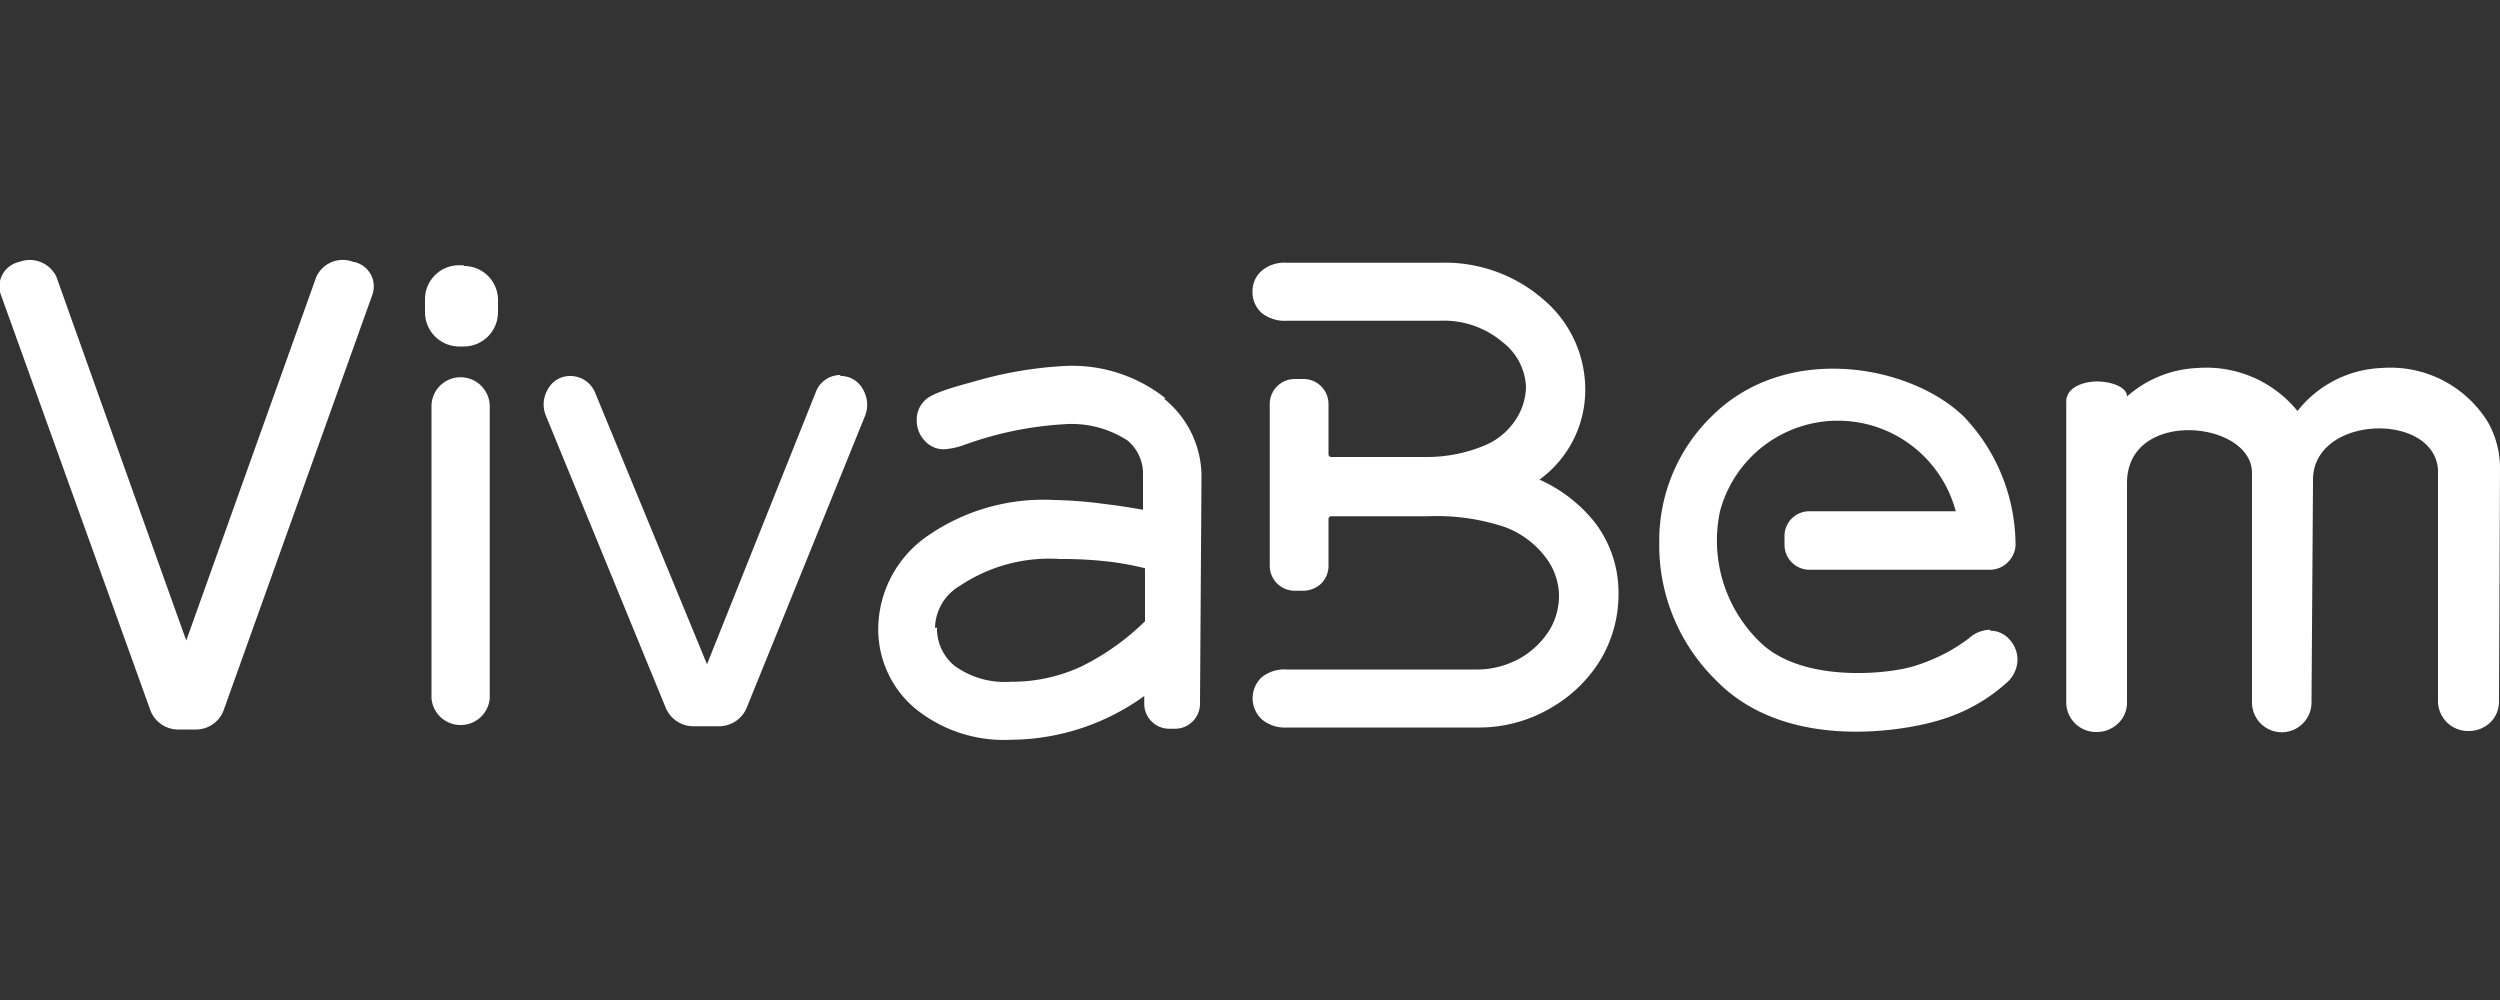 <svg id="Camada_1" data-name="Camada 1" xmlns="http://www.w3.org/2000/svg" viewBox="0 0 100 40"><rect x="0" y="0" width="100" height="40" fill="#333333" stroke="none"/><defs><style>.cls-1{fill:#fff;}</style></defs><path class="cls-1" d="M100,18.71a3.73,3.73,0,0,0-.48-1.82,4.58,4.58,0,0,0-4.26-2.17,4.5,4.5,0,0,0-3.36,1.72,4.7,4.7,0,0,0-4-1.72,4.53,4.53,0,0,0-2.82,1.14c0-.39-.66-.61-1.23-.6s-1.2.26-1.2.8l0,12.06a1.19,1.19,0,0,0,1.21,1.16,1.23,1.23,0,0,0,.86-.34,1.13,1.13,0,0,0,.36-.82l0-8.8c0-3,5-2.5,5-.4V28.1a1.19,1.19,0,0,0,2.38,0l.06-8.82c-.1-2.68,4.84-2.85,5-.49v9.29a1.2,1.2,0,0,0,1.23,1.16,1.24,1.24,0,0,0,.86-.34,1.16,1.16,0,0,0,.35-.82Z"/><path class="cls-1" d="M33.63,15a1.05,1.05,0,0,0-1,.69L28.28,26.57,23.81,15.72a1.07,1.07,0,0,0-1-.68,1,1,0,0,0-.89.52,1.18,1.18,0,0,0-.08,1.08l4.78,11.65a1.2,1.2,0,0,0,1.09.76h1.07a1.2,1.2,0,0,0,1.1-.77l4.72-11.64a1.21,1.21,0,0,0-.09-1.08,1,1,0,0,0-.91-.52"/><path class="cls-1" d="M79.59,25.19a1.29,1.29,0,0,0-.83.34,7,7,0,0,1-2.29,1.14c-1,.29-4.3.64-6-.92a5.65,5.65,0,0,1-1.67-5.3,4.88,4.88,0,0,1,9.43,0H72.36a1,1,0,0,0-.7.3,1,1,0,0,0-.28.72v.32a1,1,0,0,0,1,1H79.6a1,1,0,0,0,.74-.33,1,1,0,0,0,.28-.78,7.47,7.47,0,0,0-2.05-5c-2.13-2.09-7.09-3-10.07-.06a6.94,6.94,0,0,0-2.13,5.08,7.55,7.55,0,0,0,2.26,5.5c2.85,2.95,7.72,2,9,1.59a6.89,6.89,0,0,0,2.69-1.53,1.25,1.25,0,0,0,.38-.87,1.19,1.19,0,0,0-.32-.81,1,1,0,0,0-.75-.35"/><path class="cls-1" d="M18.54,10.61h-.2A1.36,1.36,0,0,0,17,12v.49a1.37,1.37,0,0,0,1.36,1.37h.2a1.37,1.37,0,0,0,1.36-1.37V12a1.36,1.36,0,0,0-1.36-1.36"/><path class="cls-1" d="M18.42,15.09a1.16,1.16,0,0,0-1.16,1.16V27.94a1.17,1.17,0,0,0,2.33,0V16.25a1.17,1.17,0,0,0-1.17-1.16"/><path class="cls-1" d="M37.4,25.11a2,2,0,0,1,1-1.68,6.43,6.43,0,0,1,4-1.07,16.14,16.14,0,0,1,2,.11,11.6,11.6,0,0,1,1.4.26v2.12a9.78,9.78,0,0,1-2.57,1.82,6.58,6.58,0,0,1-2.8.6,3.41,3.41,0,0,1-2.25-.64,1.92,1.92,0,0,1-.7-1.52m9.15-9.17a6,6,0,0,0-4.06-1.3,15.86,15.86,0,0,0-3.67.64c-1.49.39-1.78.6-1.93.76a1.06,1.06,0,0,0-.3.77,1.16,1.16,0,0,0,.32.82,1,1,0,0,0,.79.34,2.93,2.93,0,0,0,.78-.17,14.07,14.07,0,0,1,4-.83,4.09,4.09,0,0,1,2.54.65A1.72,1.72,0,0,1,45.72,19v1.39c-.56-.1-1.1-.18-1.61-.24A16.94,16.94,0,0,0,42.17,20,8.13,8.13,0,0,0,37,21.51a4.55,4.55,0,0,0-1.87,3.6,4.14,4.14,0,0,0,1.44,3.2,5.63,5.63,0,0,0,3.89,1.28,9.19,9.19,0,0,0,5.31-1.75v.31a1,1,0,0,0,1,1H47a1,1,0,0,0,1-1L48.06,19a4,4,0,0,0-1.51-3.06"/><path class="cls-1" d="M61.53,19.22a4.43,4.43,0,0,0,1.88-3.62A4.71,4.71,0,0,0,61.76,12a6,6,0,0,0-4.18-1.49h-6.1a1.42,1.42,0,0,0-1,.31,1.08,1.08,0,0,0-.38.85,1.12,1.12,0,0,0,.38.86,1.5,1.5,0,0,0,1,.3h6.1a3.64,3.64,0,0,1,2.53.86,2.39,2.39,0,0,1,.93,1.78,2.47,2.47,0,0,1-.42,1.33,2.75,2.75,0,0,1-1.19,1,6,6,0,0,1-2.38.48h-3.8a.11.11,0,0,1-.11-.12v-2a1,1,0,0,0-1-1h-.35a1,1,0,0,0-1,1v6.47a1,1,0,0,0,1,1h.38a1.08,1.08,0,0,0,.67-.28,1,1,0,0,0,.3-.71V20.76a.11.11,0,0,1,.11-.11h3.87a8.64,8.64,0,0,1,3.07.43,3.65,3.65,0,0,1,1.61,1.18,2.59,2.59,0,0,1,.56,1.54A2.67,2.67,0,0,1,62,25.17a3.34,3.34,0,0,1-1.18,1.15,3.55,3.55,0,0,1-1.83.46H51.48a1.46,1.46,0,0,0-1,.3,1.15,1.15,0,0,0,0,1.7,1.43,1.43,0,0,0,1,.32h7.6a5.65,5.65,0,0,0,3-.81,5.55,5.55,0,0,0,2-2,5.11,5.11,0,0,0,.66-2.56,4.6,4.6,0,0,0-1-2.9,5.94,5.94,0,0,0-2.17-1.65"/><path class="cls-1" d="M14.14,10.48a1.16,1.16,0,0,0-1.49.6L7.45,25.62c-.72-2-5.17-14.47-5.19-14.54a1.18,1.18,0,0,0-1.5-.6,1,1,0,0,0-.71,1.35L6,28.37a1.19,1.19,0,0,0,1.09.81h.78a1.18,1.18,0,0,0,1.09-.81l5.92-16.54a1,1,0,0,0-.71-1.35"/></svg>
